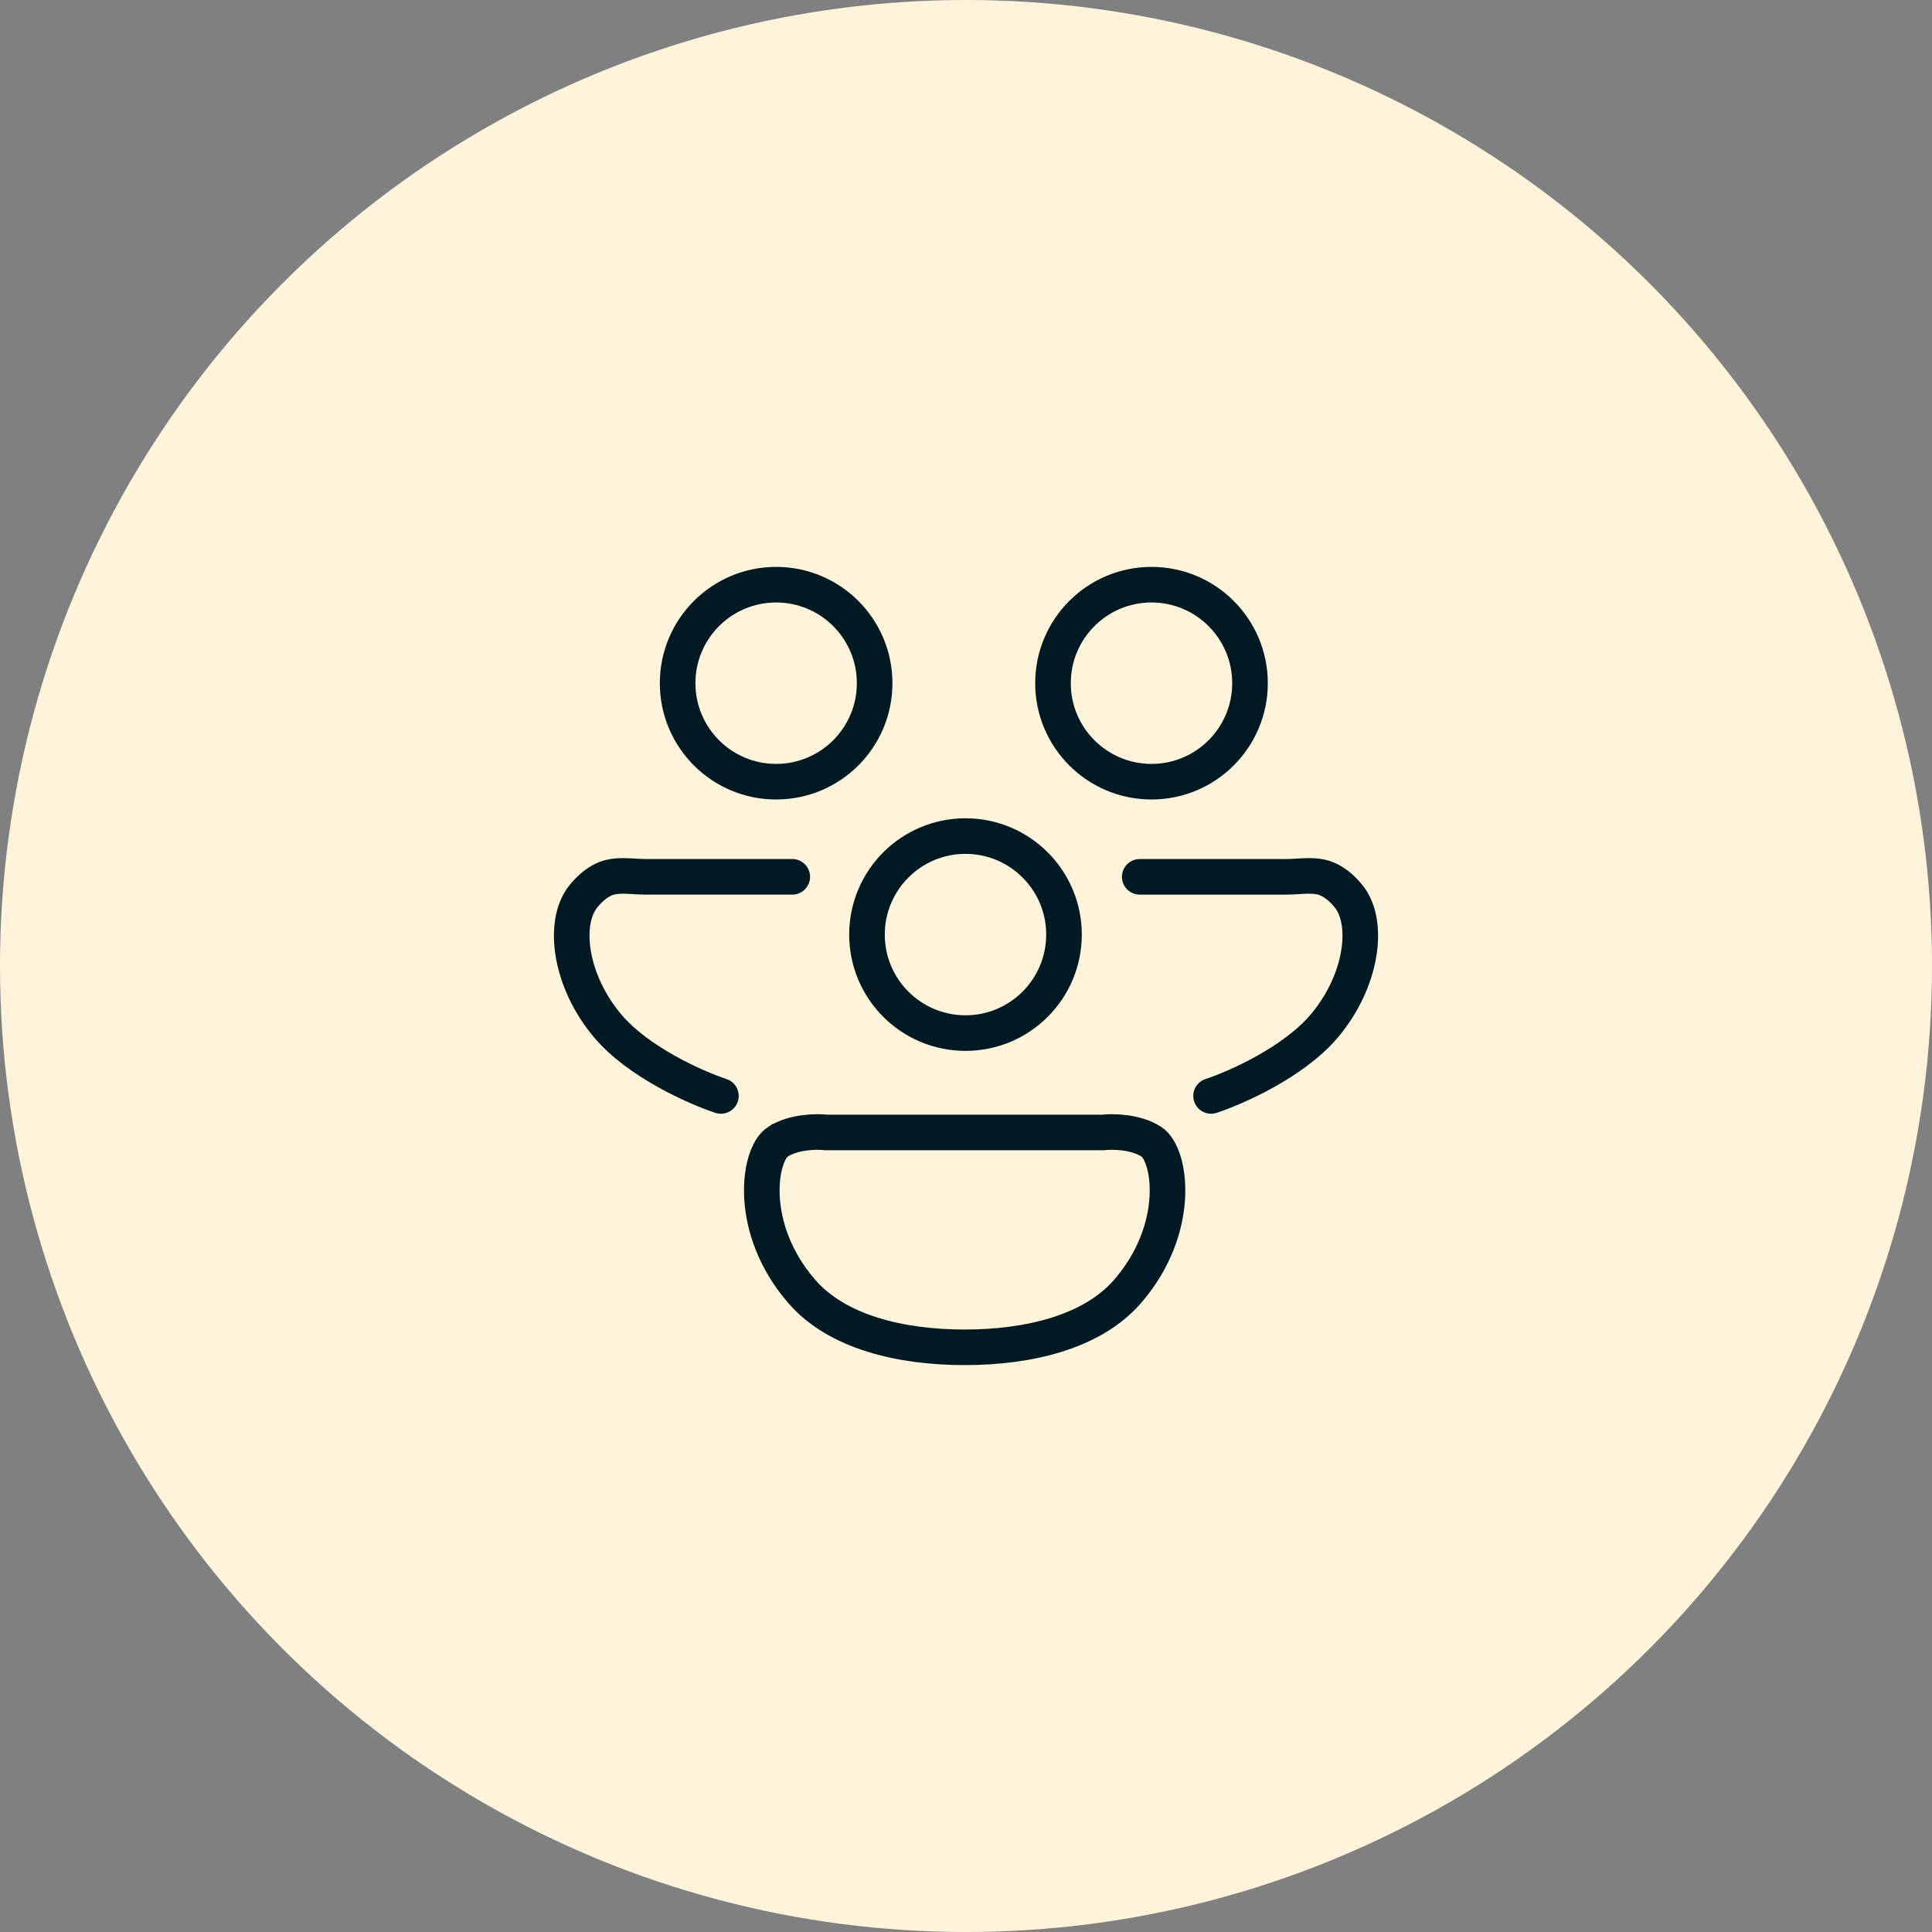 <svg width="76" height="76" fill="none" xmlns="http://www.w3.org/2000/svg"><rect width="100%" height="100%" fill="#808080" stroke="none"/><circle cx="38" cy="38" r="38" fill="#FEF4DB"/><circle cx="30.531" cy="26.875" r="3.875" fill="#FEF4DB" stroke="#001922" stroke-width="1.4" stroke-linecap="round"/><circle cx="37.98" cy="36.764" r="3.875" fill="#FEF4DB" stroke="#001922" stroke-width="1.4" stroke-linecap="round"/><path d="M30.598 44.915c.614-.4 1.525-.412 1.904-.367h10.89c.379-.045 1.29-.034 1.904.367.769.502 1.203 3.408-.935 5.88C42.967 52.407 40.457 53 37.947 53s-5.02-.593-6.414-2.205c-2.138-2.472-1.704-5.379-.936-5.88z" fill="#FEF4DB" stroke="#001922" stroke-width="1.4" stroke-linecap="round"/><path d="M31.166 34.492h-5.77c-.56 0-1.16-.133-1.663.112-.245.118-.516.322-.786.657-.835 1.035-.534 3.34.97 5.11 1.202 1.417 3.462 2.417 4.442 2.74m16.475-8.619h5.77c.56 0 1.16-.133 1.663.112.245.118.516.322.786.657.835 1.035.534 3.34-.97 5.11-1.202 1.417-3.462 2.417-4.442 2.74" stroke="#001922" stroke-width="1.4" stroke-linecap="round"/><circle cx="45.297" cy="26.875" r="3.875" fill="#FEF4DB" stroke="#001922" stroke-width="1.4" stroke-linecap="round"/></svg>